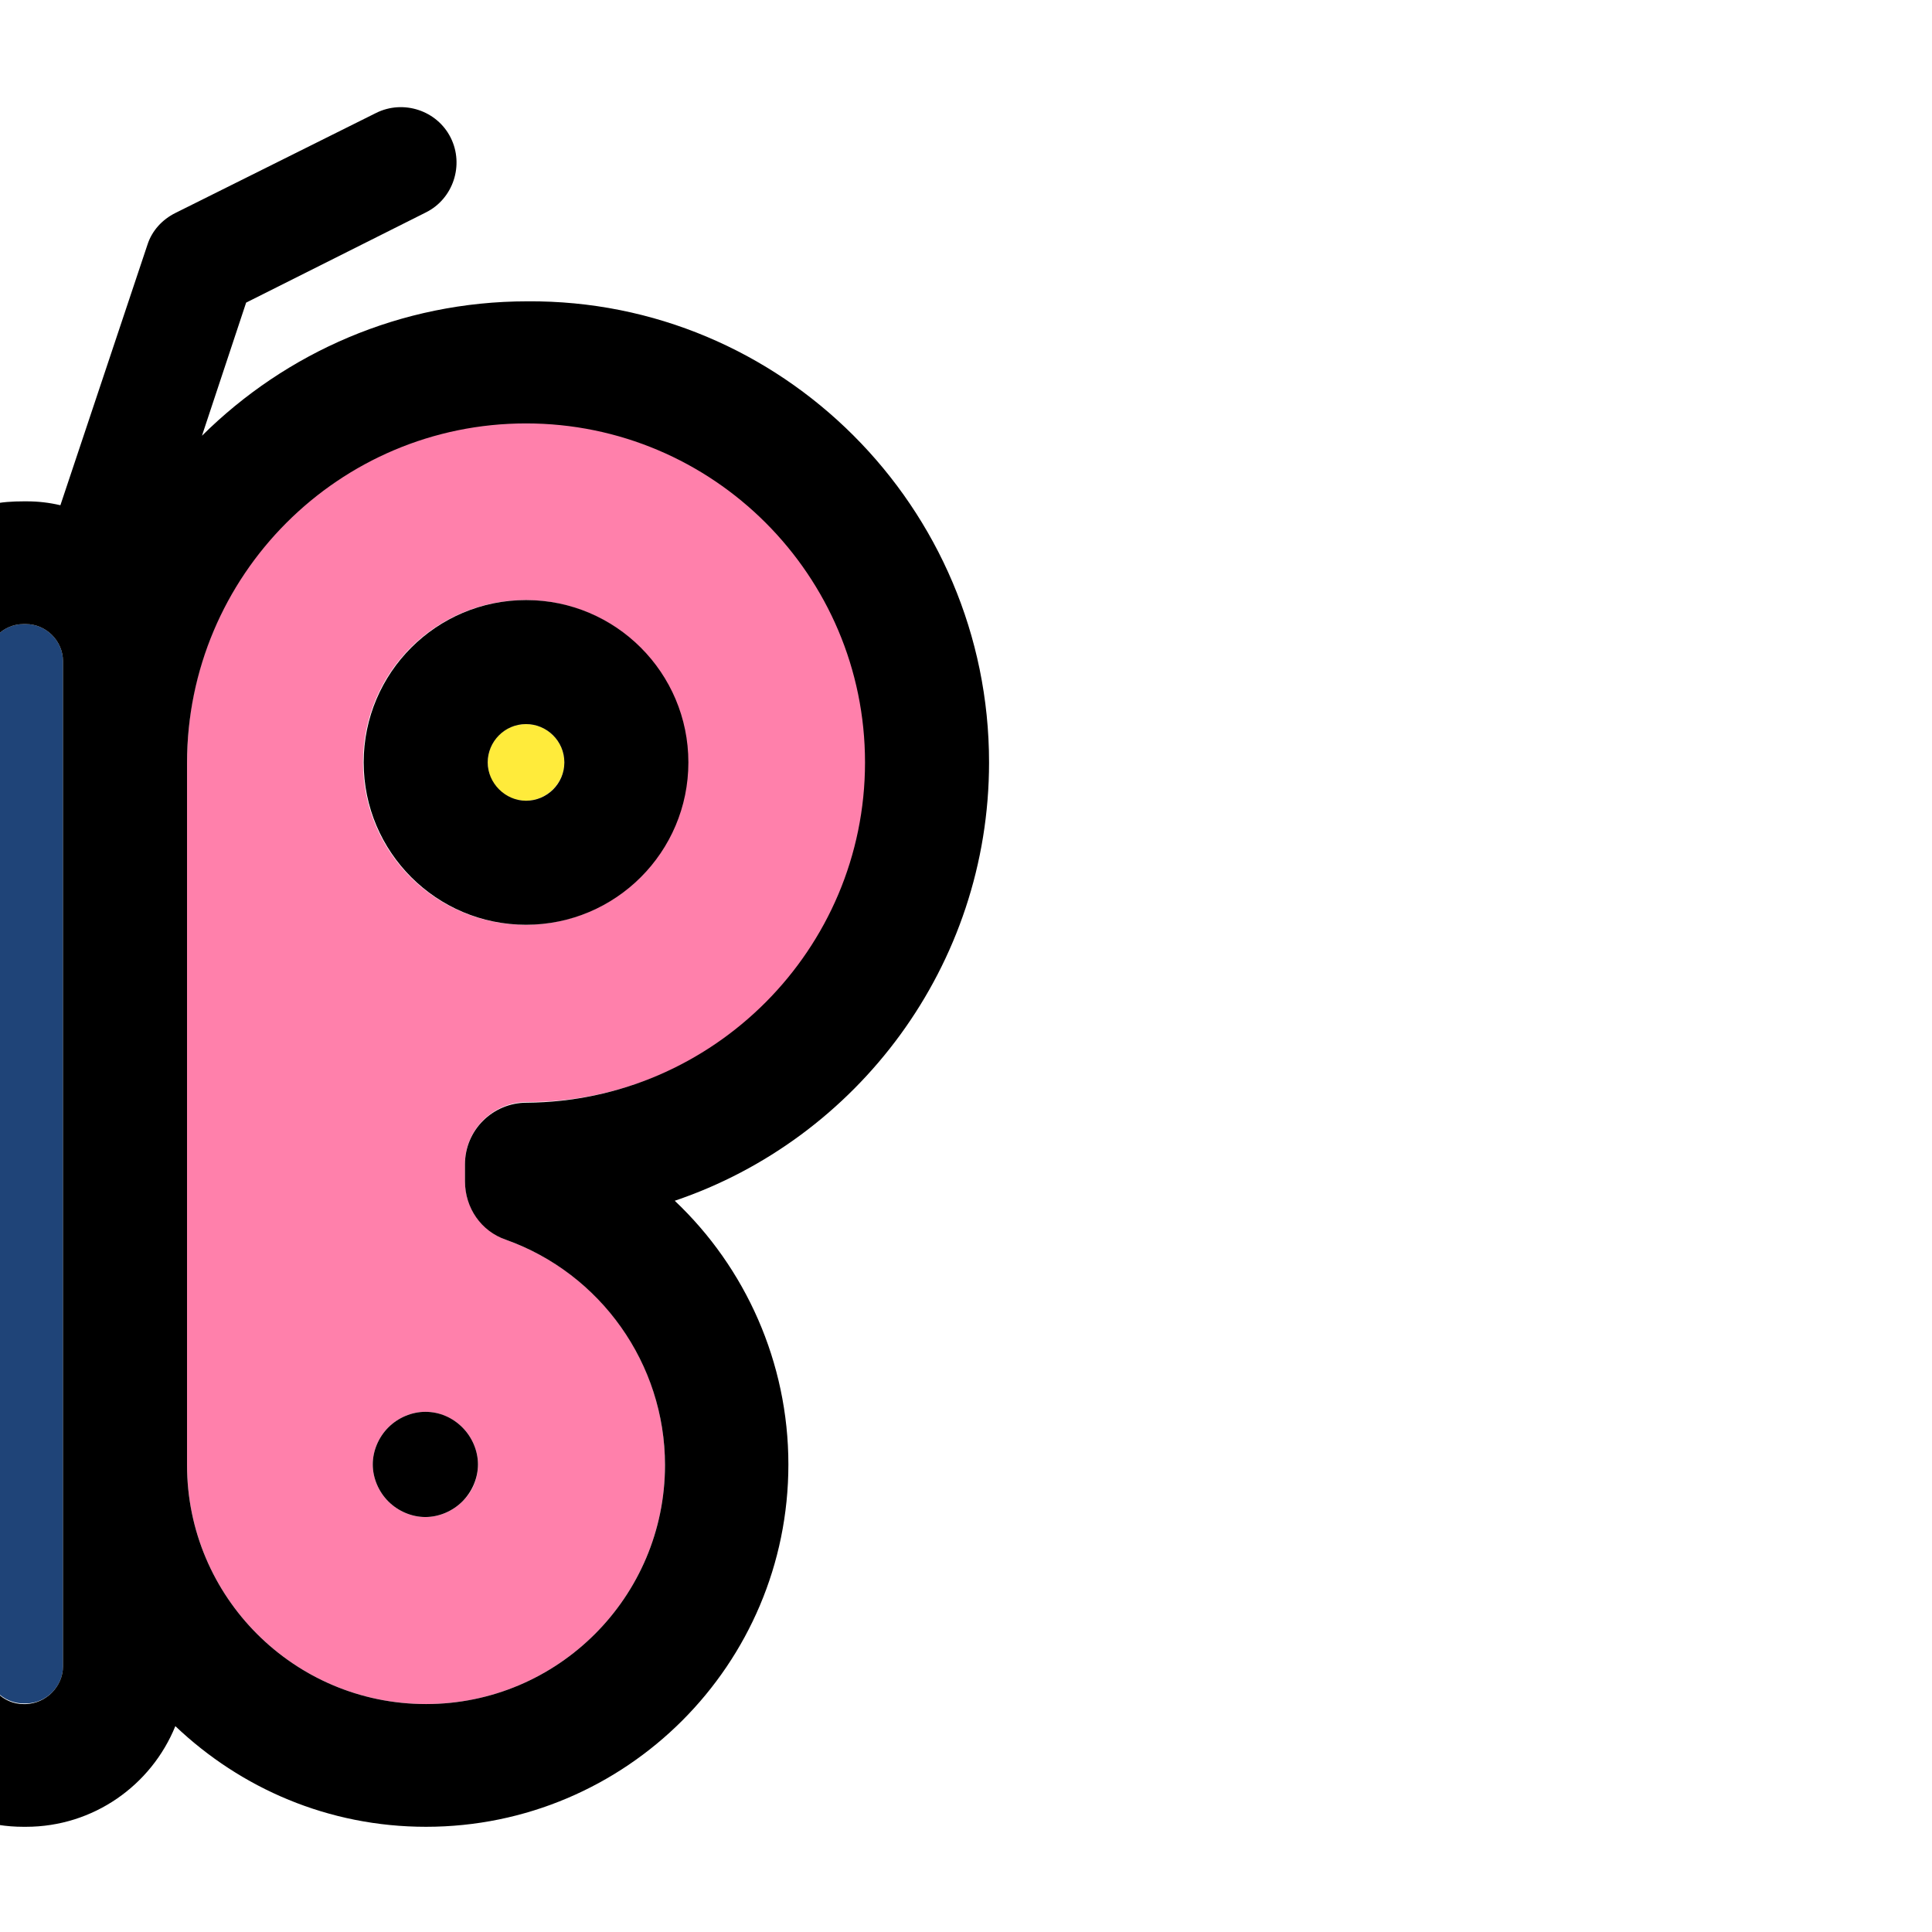 <svg xmlns="http://www.w3.org/2000/svg" viewBox="145 0 297.5 297.5"><style>.a{fill:#FF80AB;}.b{fill:#FFEB3B;}</style><path d="M123.8 117.4v108.1c0 20.3-16.5 36.8-36.8 36.8 -20.3 0-36.8-16.5-36.8-36.8 0-15.6 9.9-29.5 24.5-34.7 3.8-1.3 6.4-4.9 6.4-9v-2.6c0-5.3-4.3-9.5-9.5-9.5 -28.8 0-52.2-23.4-52.2-52.2s23.4-52.2 52.3-52.2S123.8 88.6 123.8 117.4zM95.1 225.5c0-2.1-0.9-4.2-2.4-5.7 -1.5-1.5-3.6-2.4-5.7-2.4 -2.1 0-4.2 0.9-5.7 2.4 -1.5 1.5-2.4 3.6-2.4 5.7 0 2.1 0.9 4.2 2.4 5.7 1.5 1.5 3.6 2.4 5.7 2.4 2.1 0 4.2-0.9 5.7-2.4C94.2 229.7 95.1 227.6 95.1 225.5zM96.5 117.4c0-13.8-11.2-25-25-25 -13.8 0-25 11.2-25 25s11.2 25 25 25C85.3 142.4 96.5 131.2 96.5 117.4z" class="a"/><path d="M226 65.1c28.8 0 52.3 23.4 52.3 52.3s-23.4 52.3-52.2 52.3c-5.2 0-9.5 4.3-9.5 9.5v2.7c0 4 2.5 7.6 6.3 9 14.7 5.2 24.5 19.1 24.5 34.7 0 20.3-16.5 36.8-36.8 36.8 -20.3 0-36.8-16.5-36.8-36.8v-108.1C173.7 88.6 197.2 65.1 226 65.1zM250.9 117.4c0-13.8-11.2-25-25-25 -13.8 0-25 11.2-25 25s11.2 25 25 25C239.7 142.4 250.9 131.2 250.9 117.4zM218.6 225.5c0-2.1-0.9-4.2-2.4-5.7 -1.5-1.5-3.6-2.4-5.7-2.4 -2.1 0-4.2 0.9-5.7 2.4 -1.5 1.5-2.4 3.6-2.4 5.7 0 2.1 0.9 4.2 2.4 5.7 1.5 1.5 3.6 2.4 5.7 2.4 2.1 0 4.2-0.9 5.7-2.4C217.8 229.7 218.6 227.6 218.6 225.5z" class="a"/><path d="M154.7 225.5v31.1c0 3.1-2.6 5.7-5.7 5.7h-0.4c-3.1 0-5.7-2.6-5.7-5.7v-31.1 -108.1 -15.6c0-3.1 2.6-5.7 5.7-5.7h0.4c3.1 0 5.7 2.6 5.7 5.7v15.7V225.5z" fill="#1F4478"/><path d="M226 111.5c3.3 0 5.9 2.7 5.9 5.9s-2.7 5.9-5.9 5.9c-3.3 0-5.9-2.6-5.9-5.9S222.7 111.5 226 111.5z" class="b"/><path d="M71.5 111.5c3.3 0 5.9 2.7 5.9 5.9s-2.6 5.9-5.9 5.9c-3.3 0-5.9-2.6-5.9-5.9S68.3 111.5 71.5 111.5z" class="b"/><path d="M297.3 117.4c0 31.3-20.3 58-48.4 67.5 10.9 10.3 17.5 24.9 17.5 40.6 0 30.8-25 55.8-55.8 55.8 -15 0-28.5-5.9-38.6-15.5 -3.7 9.1-12.6 15.5-23 15.5h-0.4c-10.4 0-19.3-6.4-23-15.5 -10 9.6-23.6 15.5-38.6 15.5 -30.8 0-55.8-25-55.8-55.8 0-15.7 6.6-30.2 17.5-40.6 -28.1-9.6-48.4-36.2-48.4-67.5 0-39.3 32-71.3 71.3-71.3 19.5 0 37.3 7.9 50.1 20.7l-6.8-20.5 -27.7-13.9c-4.2-2.1-5.9-7.3-3.8-11.5 2.1-4.2 7.3-5.9 11.5-3.8l30.9 15.5c2 1 3.6 2.8 4.3 5l13.4 40.1c1.7-0.4 3.4-0.5 5.2-0.5h0.4c1.8 0 3.5 0.2 5.2 0.6l13.4-40.1c0.7-2.2 2.3-3.9 4.3-4.9l30.9-15.4c4.2-2.1 9.4-0.4 11.5 3.8 2.1 4.2 0.4 9.4-3.8 11.5l-27.7 13.9 -6.8 20.5c12.9-12.8 30.6-20.7 50.1-20.7C265.3 46.1 297.3 78.1 297.3 117.4zM278.2 117.4c0-28.8-23.4-52.2-52.2-52.2 -28.8 0-52.2 23.4-52.2 52.3v108.1c0 20.3 16.5 36.8 36.8 36.8 20.3 0 36.8-16.5 36.8-36.8 0-15.6-9.9-29.5-24.5-34.7 -3.8-1.3-6.3-4.9-6.3-9v-2.6c0-5.3 4.3-9.5 9.5-9.5C254.8 169.6 278.2 146.2 278.2 117.4zM154.7 256.6v-31.1 -108.1 -15.6c0-3.1-2.6-5.7-5.7-5.7h-0.4c-3.1 0-5.7 2.6-5.7 5.7v15.7 108.1 31.1c0 3.1 2.6 5.7 5.7 5.7h0.4C152.1 262.3 154.7 259.7 154.7 256.6zM123.8 225.5v-108.1c0-28.8-23.4-52.2-52.2-52.2s-52.2 23.4-52.2 52.3 23.4 52.3 52.3 52.3c5.3 0 9.5 4.3 9.5 9.5v2.7c0 4-2.5 7.6-6.3 9 -14.7 5.2-24.5 19.1-24.5 34.7 0 20.3 16.5 36.8 36.8 36.8C107.3 262.3 123.8 245.8 123.8 225.5z"/><path d="M226 92.4c13.8 0 25 11.2 25 25s-11.2 25-25 25c-13.8 0-25-11.2-25-25S212.2 92.4 226 92.4zM231.9 117.4c0-3.3-2.7-5.9-5.9-5.9 -3.3 0-5.9 2.7-5.9 5.9s2.7 5.9 5.9 5.9C229.2 123.3 231.9 120.7 231.9 117.4z"/><path d="M216.2 219.8c1.5 1.5 2.4 3.6 2.4 5.7 0 2.1-0.9 4.2-2.4 5.7 -1.5 1.5-3.6 2.4-5.7 2.4 -2.1 0-4.2-0.9-5.7-2.4 -1.5-1.5-2.4-3.6-2.4-5.7 0-2.1 0.9-4.2 2.4-5.7 1.5-1.5 3.6-2.4 5.7-2.4C212.7 217.4 214.7 218.3 216.2 219.8z"/><path d="M92.7 219.8c1.5 1.5 2.4 3.6 2.4 5.7 0 2.1-0.9 4.2-2.4 5.7 -1.5 1.5-3.6 2.4-5.7 2.4 -2.1 0-4.2-0.9-5.7-2.4 -1.5-1.5-2.4-3.6-2.4-5.7 0-2.1 0.9-4.2 2.4-5.7 1.5-1.5 3.6-2.4 5.7-2.4C89.1 217.4 91.2 218.3 92.7 219.8z"/><path d="M71.5 92.4c13.8 0 25 11.2 25 25s-11.2 25-25 25c-13.8 0-25-11.2-25-25S57.8 92.4 71.5 92.4zM77.5 117.4c0-3.3-2.6-5.9-5.9-5.9 -3.3 0-5.9 2.7-5.9 5.9s2.7 5.9 5.9 5.9C74.8 123.3 77.5 120.7 77.5 117.4z"/></svg>
 